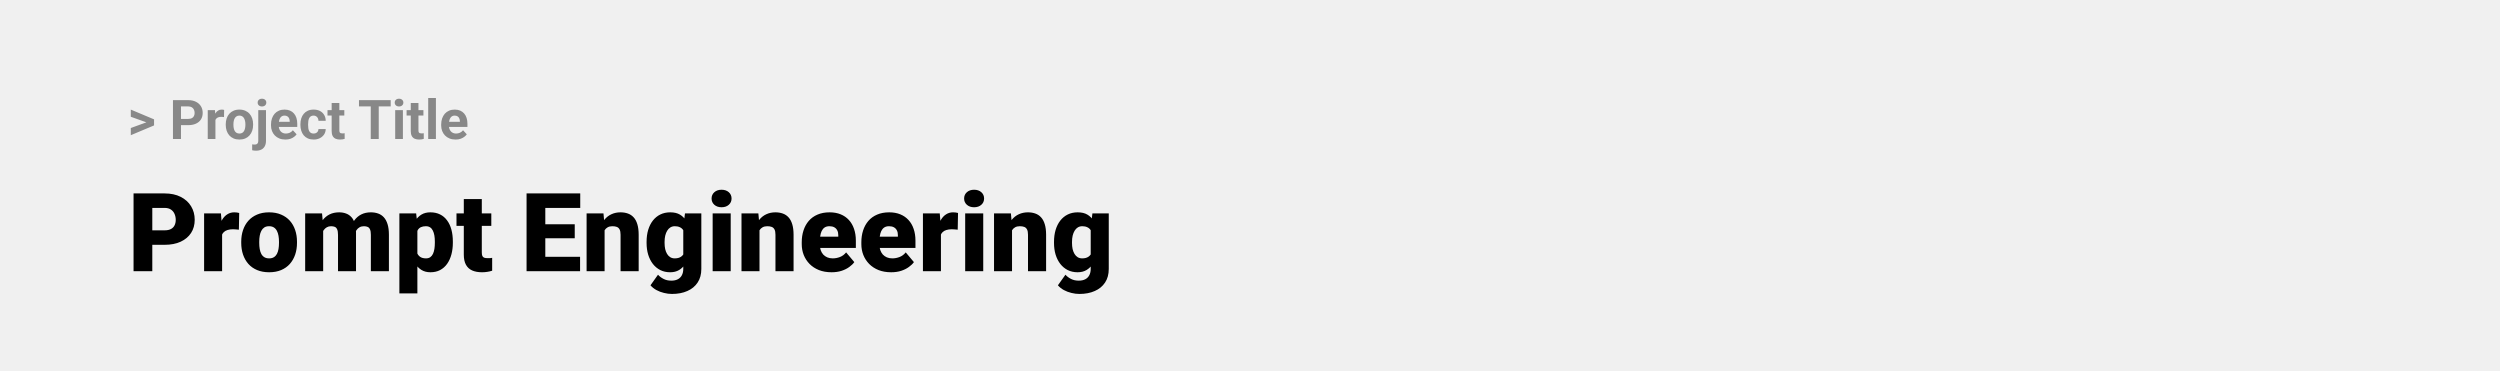<svg width="1097" height="163" viewBox="0 0 1097 163" fill="none" xmlns="http://www.w3.org/2000/svg">
<rect width="1097" height="163" fill="#F0F0F0"/>
<path d="M64.906 53.922L57.395 51.238V48.086L67.602 52.375V54.637L64.906 53.922ZM57.395 56.172L64.918 53.43L67.602 52.785V55.035L57.395 59.324V56.172ZM82.543 54.918H78.195V52.176H82.543C83.215 52.176 83.762 52.066 84.184 51.848C84.606 51.621 84.914 51.309 85.109 50.91C85.305 50.512 85.402 50.062 85.402 49.562C85.402 49.055 85.305 48.582 85.109 48.145C84.914 47.707 84.606 47.355 84.184 47.09C83.762 46.824 83.215 46.691 82.543 46.691H79.414V61H75.898V43.938H82.543C83.879 43.938 85.023 44.18 85.977 44.664C86.938 45.141 87.672 45.801 88.18 46.645C88.688 47.488 88.941 48.453 88.941 49.539C88.941 50.641 88.688 51.594 88.18 52.398C87.672 53.203 86.938 53.824 85.977 54.262C85.023 54.699 83.879 54.918 82.543 54.918ZM94.531 51.086V61H91.156V48.32H94.332L94.531 51.086ZM98.352 48.238L98.293 51.367C98.129 51.344 97.93 51.324 97.695 51.309C97.469 51.285 97.262 51.273 97.074 51.273C96.598 51.273 96.184 51.336 95.832 51.461C95.488 51.578 95.199 51.754 94.965 51.988C94.738 52.223 94.566 52.508 94.449 52.844C94.34 53.18 94.277 53.562 94.262 53.992L93.582 53.781C93.582 52.961 93.664 52.207 93.828 51.52C93.992 50.824 94.231 50.219 94.543 49.703C94.863 49.188 95.254 48.789 95.715 48.508C96.176 48.227 96.703 48.086 97.297 48.086C97.484 48.086 97.676 48.102 97.871 48.133C98.066 48.156 98.227 48.191 98.352 48.238ZM99.055 54.789V54.543C99.055 53.613 99.188 52.758 99.453 51.977C99.719 51.188 100.105 50.504 100.613 49.926C101.121 49.348 101.746 48.898 102.488 48.578C103.23 48.25 104.082 48.086 105.043 48.086C106.004 48.086 106.859 48.25 107.609 48.578C108.359 48.898 108.988 49.348 109.496 49.926C110.012 50.504 110.402 51.188 110.668 51.977C110.934 52.758 111.066 53.613 111.066 54.543V54.789C111.066 55.711 110.934 56.566 110.668 57.355C110.402 58.137 110.012 58.82 109.496 59.406C108.988 59.984 108.363 60.434 107.621 60.754C106.879 61.074 106.027 61.234 105.066 61.234C104.105 61.234 103.25 61.074 102.5 60.754C101.758 60.434 101.129 59.984 100.613 59.406C100.105 58.82 99.719 58.137 99.453 57.355C99.188 56.566 99.055 55.711 99.055 54.789ZM102.43 54.543V54.789C102.43 55.32 102.477 55.816 102.57 56.277C102.664 56.738 102.812 57.145 103.016 57.496C103.227 57.84 103.5 58.109 103.836 58.305C104.172 58.5 104.582 58.598 105.066 58.598C105.535 58.598 105.938 58.5 106.273 58.305C106.609 58.109 106.879 57.84 107.082 57.496C107.285 57.145 107.434 56.738 107.527 56.277C107.629 55.816 107.68 55.32 107.68 54.789V54.543C107.68 54.027 107.629 53.543 107.527 53.09C107.434 52.629 107.281 52.223 107.07 51.871C106.867 51.512 106.598 51.23 106.262 51.027C105.926 50.824 105.52 50.723 105.043 50.723C104.566 50.723 104.16 50.824 103.824 51.027C103.496 51.23 103.227 51.512 103.016 51.871C102.812 52.223 102.664 52.629 102.57 53.09C102.477 53.543 102.43 54.027 102.43 54.543ZM113.328 48.32H116.715V61.762C116.715 62.699 116.543 63.492 116.199 64.141C115.855 64.789 115.359 65.281 114.711 65.617C114.062 65.953 113.277 66.121 112.355 66.121C112.066 66.121 111.785 66.106 111.512 66.074C111.23 66.043 110.941 65.992 110.645 65.922L110.656 63.332C110.844 63.363 111.027 63.387 111.207 63.402C111.379 63.426 111.555 63.438 111.734 63.438C112.086 63.438 112.379 63.379 112.613 63.262C112.848 63.145 113.023 62.961 113.141 62.711C113.266 62.469 113.328 62.152 113.328 61.762V48.32ZM113.059 45.016C113.059 44.523 113.23 44.117 113.574 43.797C113.926 43.477 114.387 43.316 114.957 43.316C115.535 43.316 115.996 43.477 116.34 43.797C116.684 44.117 116.855 44.523 116.855 45.016C116.855 45.508 116.684 45.914 116.34 46.234C115.996 46.555 115.535 46.715 114.957 46.715C114.387 46.715 113.926 46.555 113.574 46.234C113.23 45.914 113.059 45.508 113.059 45.016ZM125.234 61.234C124.25 61.234 123.367 61.078 122.586 60.766C121.805 60.445 121.141 60.004 120.594 59.441C120.055 58.879 119.641 58.227 119.352 57.484C119.062 56.734 118.918 55.938 118.918 55.094V54.625C118.918 53.664 119.055 52.785 119.328 51.988C119.602 51.191 119.992 50.5 120.5 49.914C121.016 49.328 121.641 48.879 122.375 48.566C123.109 48.246 123.938 48.086 124.859 48.086C125.758 48.086 126.555 48.234 127.25 48.531C127.945 48.828 128.527 49.25 128.996 49.797C129.473 50.344 129.832 51 130.074 51.766C130.316 52.523 130.438 53.367 130.438 54.297V55.703H120.359V53.453H127.121V53.195C127.121 52.727 127.035 52.309 126.863 51.941C126.699 51.566 126.449 51.27 126.113 51.051C125.777 50.832 125.348 50.723 124.824 50.723C124.379 50.723 123.996 50.82 123.676 51.016C123.355 51.211 123.094 51.484 122.891 51.836C122.695 52.188 122.547 52.602 122.445 53.078C122.352 53.547 122.305 54.062 122.305 54.625V55.094C122.305 55.602 122.375 56.07 122.516 56.5C122.664 56.93 122.871 57.301 123.137 57.613C123.41 57.926 123.738 58.168 124.121 58.34C124.512 58.512 124.953 58.598 125.445 58.598C126.055 58.598 126.621 58.48 127.145 58.246C127.676 58.004 128.133 57.641 128.516 57.156L130.156 58.938C129.891 59.32 129.527 59.688 129.066 60.039C128.613 60.391 128.066 60.68 127.426 60.906C126.785 61.125 126.055 61.234 125.234 61.234ZM137.598 58.598C138.012 58.598 138.379 58.52 138.699 58.363C139.02 58.199 139.27 57.973 139.449 57.684C139.637 57.387 139.734 57.039 139.742 56.641H142.918C142.91 57.531 142.672 58.324 142.203 59.02C141.734 59.707 141.105 60.25 140.316 60.648C139.527 61.039 138.645 61.234 137.668 61.234C136.684 61.234 135.824 61.07 135.09 60.742C134.363 60.414 133.758 59.961 133.273 59.383C132.789 58.797 132.426 58.117 132.184 57.344C131.941 56.562 131.82 55.727 131.82 54.836V54.496C131.82 53.598 131.941 52.762 132.184 51.988C132.426 51.207 132.789 50.527 133.273 49.949C133.758 49.363 134.363 48.906 135.09 48.578C135.816 48.25 136.668 48.086 137.645 48.086C138.684 48.086 139.594 48.285 140.375 48.684C141.164 49.082 141.781 49.652 142.227 50.395C142.68 51.129 142.91 52 142.918 53.008H139.742C139.734 52.586 139.645 52.203 139.473 51.859C139.309 51.516 139.066 51.242 138.746 51.039C138.434 50.828 138.047 50.723 137.586 50.723C137.094 50.723 136.691 50.828 136.379 51.039C136.066 51.242 135.824 51.523 135.652 51.883C135.48 52.234 135.359 52.637 135.289 53.09C135.227 53.535 135.195 54.004 135.195 54.496V54.836C135.195 55.328 135.227 55.801 135.289 56.254C135.352 56.707 135.469 57.109 135.641 57.461C135.82 57.812 136.066 58.09 136.379 58.293C136.691 58.496 137.098 58.598 137.598 58.598ZM151.086 48.32V50.711H143.703V48.32H151.086ZM145.531 45.191H148.906V57.18C148.906 57.547 148.953 57.828 149.047 58.023C149.148 58.219 149.297 58.355 149.492 58.434C149.688 58.504 149.934 58.539 150.23 58.539C150.441 58.539 150.629 58.531 150.793 58.516C150.965 58.492 151.109 58.469 151.227 58.445L151.238 60.93C150.949 61.023 150.637 61.098 150.301 61.152C149.965 61.207 149.594 61.234 149.188 61.234C148.445 61.234 147.797 61.113 147.242 60.871C146.695 60.621 146.273 60.223 145.977 59.676C145.68 59.129 145.531 58.41 145.531 57.52V45.191ZM166.191 43.938V61H162.688V43.938H166.191ZM171.441 43.938V46.691H157.52V43.938H171.441ZM176.797 48.32V61H173.41V48.32H176.797ZM173.199 45.016C173.199 44.523 173.371 44.117 173.715 43.797C174.059 43.477 174.52 43.316 175.098 43.316C175.668 43.316 176.125 43.477 176.469 43.797C176.82 44.117 176.996 44.523 176.996 45.016C176.996 45.508 176.82 45.914 176.469 46.234C176.125 46.555 175.668 46.715 175.098 46.715C174.52 46.715 174.059 46.555 173.715 46.234C173.371 45.914 173.199 45.508 173.199 45.016ZM185.797 48.32V50.711H178.414V48.32H185.797ZM180.242 45.191H183.617V57.18C183.617 57.547 183.664 57.828 183.758 58.023C183.859 58.219 184.008 58.355 184.203 58.434C184.398 58.504 184.645 58.539 184.941 58.539C185.152 58.539 185.34 58.531 185.504 58.516C185.676 58.492 185.82 58.469 185.938 58.445L185.949 60.93C185.66 61.023 185.348 61.098 185.012 61.152C184.676 61.207 184.305 61.234 183.898 61.234C183.156 61.234 182.508 61.113 181.953 60.871C181.406 60.621 180.984 60.223 180.688 59.676C180.391 59.129 180.242 58.41 180.242 57.52V45.191ZM191.281 43V61H187.895V43H191.281ZM199.906 61.234C198.922 61.234 198.039 61.078 197.258 60.766C196.477 60.445 195.812 60.004 195.266 59.441C194.727 58.879 194.312 58.227 194.023 57.484C193.734 56.734 193.59 55.938 193.59 55.094V54.625C193.59 53.664 193.727 52.785 194 51.988C194.273 51.191 194.664 50.5 195.172 49.914C195.688 49.328 196.312 48.879 197.047 48.566C197.781 48.246 198.609 48.086 199.531 48.086C200.43 48.086 201.227 48.234 201.922 48.531C202.617 48.828 203.199 49.25 203.668 49.797C204.145 50.344 204.504 51 204.746 51.766C204.988 52.523 205.109 53.367 205.109 54.297V55.703H195.031V53.453H201.793V53.195C201.793 52.727 201.707 52.309 201.535 51.941C201.371 51.566 201.121 51.27 200.785 51.051C200.449 50.832 200.02 50.723 199.496 50.723C199.051 50.723 198.668 50.82 198.348 51.016C198.027 51.211 197.766 51.484 197.562 51.836C197.367 52.188 197.219 52.602 197.117 53.078C197.023 53.547 196.977 54.062 196.977 54.625V55.094C196.977 55.602 197.047 56.07 197.188 56.5C197.336 56.93 197.543 57.301 197.809 57.613C198.082 57.926 198.41 58.168 198.793 58.34C199.184 58.512 199.625 58.598 200.117 58.598C200.727 58.598 201.293 58.48 201.816 58.246C202.348 58.004 202.805 57.641 203.188 57.156L204.828 58.938C204.562 59.32 204.199 59.688 203.738 60.039C203.285 60.391 202.738 60.68 202.098 60.906C201.457 61.125 200.727 61.234 199.906 61.234Z" fill="#888888"/>
<path d="M72.219 107.422H63.734V101.07H72.219C73.375 101.07 74.312 100.875 75.031 100.484C75.75 100.094 76.273 99.555 76.602 98.867C76.945 98.164 77.117 97.375 77.117 96.5C77.117 95.562 76.945 94.695 76.602 93.898C76.273 93.102 75.75 92.461 75.031 91.977C74.312 91.477 73.375 91.227 72.219 91.227H66.828V119H58.602V84.875H72.219C74.953 84.875 77.305 85.375 79.273 86.375C81.258 87.375 82.781 88.75 83.844 90.5C84.906 92.234 85.438 94.219 85.438 96.453C85.438 98.656 84.906 100.578 83.844 102.219C82.781 103.859 81.258 105.141 79.273 106.062C77.305 106.969 74.953 107.422 72.219 107.422ZM97.461 99.922V119H89.562V93.641H96.945L97.461 99.922ZM104.961 93.453L104.82 100.789C104.508 100.758 104.086 100.719 103.555 100.672C103.023 100.625 102.578 100.602 102.219 100.602C101.297 100.602 100.5 100.711 99.828 100.93C99.172 101.133 98.625 101.445 98.188 101.867C97.766 102.273 97.453 102.789 97.25 103.414C97.062 104.039 96.977 104.766 96.992 105.594L95.562 104.656C95.562 102.953 95.727 101.406 96.055 100.016C96.398 98.609 96.883 97.398 97.508 96.383C98.133 95.352 98.891 94.562 99.781 94.016C100.672 93.453 101.672 93.172 102.781 93.172C103.172 93.172 103.555 93.195 103.93 93.242C104.32 93.289 104.664 93.359 104.961 93.453ZM105.852 106.578V106.086C105.852 104.227 106.117 102.516 106.648 100.953C107.18 99.375 107.961 98.008 108.992 96.852C110.023 95.695 111.297 94.797 112.812 94.156C114.328 93.5 116.078 93.172 118.062 93.172C120.062 93.172 121.82 93.5 123.336 94.156C124.867 94.797 126.148 95.695 127.18 96.852C128.211 98.008 128.992 99.375 129.523 100.953C130.055 102.516 130.32 104.227 130.32 106.086V106.578C130.32 108.422 130.055 110.133 129.523 111.711C128.992 113.273 128.211 114.641 127.18 115.812C126.148 116.969 124.875 117.867 123.359 118.508C121.844 119.148 120.094 119.469 118.109 119.469C116.125 119.469 114.367 119.148 112.836 118.508C111.305 117.867 110.023 116.969 108.992 115.812C107.961 114.641 107.18 113.273 106.648 111.711C106.117 110.133 105.852 108.422 105.852 106.578ZM113.75 106.086V106.578C113.75 107.531 113.82 108.422 113.961 109.25C114.102 110.078 114.336 110.805 114.664 111.43C114.992 112.039 115.438 112.516 116 112.859C116.562 113.203 117.266 113.375 118.109 113.375C118.938 113.375 119.625 113.203 120.172 112.859C120.734 112.516 121.18 112.039 121.508 111.43C121.836 110.805 122.07 110.078 122.211 109.25C122.352 108.422 122.422 107.531 122.422 106.578V106.086C122.422 105.164 122.352 104.297 122.211 103.484C122.07 102.656 121.836 101.93 121.508 101.305C121.18 100.664 120.734 100.164 120.172 99.805C119.609 99.445 118.906 99.266 118.062 99.266C117.234 99.266 116.539 99.445 115.977 99.805C115.43 100.164 114.992 100.664 114.664 101.305C114.336 101.93 114.102 102.656 113.961 103.484C113.82 104.297 113.75 105.164 113.75 106.086ZM141.805 99.008V119H133.906V93.641H141.312L141.805 99.008ZM140.844 105.453L139.039 105.5C139.039 103.719 139.25 102.078 139.672 100.578C140.094 99.078 140.719 97.773 141.547 96.664C142.375 95.555 143.391 94.695 144.594 94.086C145.812 93.477 147.219 93.172 148.812 93.172C149.922 93.172 150.93 93.344 151.836 93.688C152.742 94.016 153.523 94.539 154.18 95.258C154.836 95.961 155.336 96.883 155.68 98.023C156.039 99.148 156.219 100.5 156.219 102.078V119H148.32V103.086C148.32 102.008 148.195 101.195 147.945 100.648C147.711 100.102 147.367 99.734 146.914 99.547C146.461 99.359 145.906 99.266 145.25 99.266C144.562 99.266 143.945 99.422 143.398 99.734C142.852 100.047 142.383 100.484 141.992 101.047C141.617 101.594 141.328 102.242 141.125 102.992C140.938 103.742 140.844 104.562 140.844 105.453ZM155.328 105.453L153.125 105.5C153.125 103.719 153.32 102.078 153.711 100.578C154.117 99.078 154.719 97.773 155.516 96.664C156.328 95.555 157.336 94.695 158.539 94.086C159.742 93.477 161.141 93.172 162.734 93.172C163.891 93.172 164.953 93.344 165.922 93.688C166.891 94.031 167.727 94.586 168.43 95.352C169.133 96.117 169.68 97.133 170.07 98.398C170.461 99.648 170.656 101.195 170.656 103.039V119H162.734V103.039C162.734 101.992 162.609 101.203 162.359 100.672C162.125 100.125 161.781 99.758 161.328 99.57C160.875 99.367 160.336 99.266 159.711 99.266C158.961 99.266 158.312 99.422 157.766 99.734C157.219 100.047 156.758 100.484 156.383 101.047C156.023 101.594 155.758 102.242 155.586 102.992C155.414 103.742 155.328 104.562 155.328 105.453ZM183.148 98.516V128.75H175.25V93.641H182.609L183.148 98.516ZM198.711 106.016V106.508C198.711 108.352 198.5 110.062 198.078 111.641C197.656 113.219 197.031 114.594 196.203 115.766C195.375 116.938 194.344 117.852 193.109 118.508C191.891 119.148 190.477 119.469 188.867 119.469C187.352 119.469 186.047 119.133 184.953 118.461C183.859 117.789 182.945 116.859 182.211 115.672C181.477 114.484 180.883 113.125 180.43 111.594C179.977 110.062 179.617 108.445 179.352 106.742V106.109C179.617 104.281 179.977 102.586 180.43 101.023C180.883 99.445 181.477 98.07 182.211 96.898C182.945 95.727 183.852 94.812 184.93 94.156C186.023 93.5 187.328 93.172 188.844 93.172C190.453 93.172 191.867 93.477 193.086 94.086C194.32 94.695 195.352 95.57 196.18 96.711C197.023 97.836 197.656 99.188 198.078 100.766C198.5 102.344 198.711 104.094 198.711 106.016ZM190.812 106.508V106.016C190.812 105.031 190.742 104.133 190.602 103.32C190.461 102.492 190.234 101.773 189.922 101.164C189.625 100.555 189.227 100.086 188.727 99.758C188.227 99.43 187.609 99.266 186.875 99.266C186.031 99.266 185.32 99.398 184.742 99.664C184.18 99.914 183.727 100.305 183.383 100.836C183.055 101.352 182.82 102 182.68 102.781C182.555 103.547 182.5 104.445 182.516 105.477V107.398C182.484 108.586 182.602 109.633 182.867 110.539C183.133 111.43 183.594 112.125 184.25 112.625C184.906 113.125 185.797 113.375 186.922 113.375C187.672 113.375 188.297 113.203 188.797 112.859C189.297 112.5 189.695 112.008 189.992 111.383C190.289 110.742 190.5 110.008 190.625 109.18C190.75 108.352 190.812 107.461 190.812 106.508ZM215.586 93.641V99.125H200.305V93.641H215.586ZM203.516 87.336H211.414V110.727C211.414 111.398 211.492 111.922 211.648 112.297C211.805 112.656 212.07 112.914 212.445 113.07C212.836 113.211 213.352 113.281 213.992 113.281C214.445 113.281 214.82 113.273 215.117 113.258C215.414 113.227 215.695 113.188 215.961 113.141V118.789C215.289 119.008 214.586 119.172 213.852 119.281C213.117 119.406 212.336 119.469 211.508 119.469C209.82 119.469 208.375 119.203 207.172 118.672C205.984 118.141 205.078 117.305 204.453 116.164C203.828 115.023 203.516 113.539 203.516 111.711V87.336ZM254.539 112.672V119H236.352V112.672H254.539ZM239.281 84.875V119H231.055V84.875H239.281ZM252.195 98.422V104.539H236.352V98.422H252.195ZM254.609 84.875V91.227H236.352V84.875H254.609ZM265.297 99.055V119H257.398V93.641H264.805L265.297 99.055ZM264.359 105.453L262.508 105.5C262.508 103.562 262.742 101.836 263.211 100.32C263.68 98.789 264.344 97.492 265.203 96.43C266.062 95.367 267.086 94.562 268.273 94.016C269.477 93.453 270.812 93.172 272.281 93.172C273.453 93.172 274.523 93.344 275.492 93.688C276.477 94.031 277.32 94.586 278.023 95.352C278.742 96.117 279.289 97.133 279.664 98.398C280.055 99.648 280.25 101.195 280.25 103.039V119H272.305V103.016C272.305 102 272.164 101.227 271.883 100.695C271.602 100.148 271.195 99.773 270.664 99.57C270.133 99.367 269.484 99.266 268.719 99.266C267.906 99.266 267.219 99.422 266.656 99.734C266.094 100.047 265.641 100.484 265.297 101.047C264.969 101.594 264.727 102.242 264.57 102.992C264.43 103.742 264.359 104.562 264.359 105.453ZM300.57 93.641H307.742V118.016C307.742 120.359 307.203 122.344 306.125 123.969C305.047 125.609 303.539 126.852 301.602 127.695C299.68 128.555 297.43 128.984 294.852 128.984C293.711 128.984 292.547 128.836 291.359 128.539C290.172 128.258 289.062 127.836 288.031 127.273C287 126.711 286.133 126.016 285.43 125.188L288.734 120.547C289.375 121.266 290.18 121.875 291.148 122.375C292.117 122.891 293.258 123.148 294.57 123.148C295.711 123.148 296.664 122.945 297.43 122.539C298.211 122.133 298.805 121.539 299.211 120.758C299.617 119.992 299.82 119.062 299.82 117.969V99.641L300.57 93.641ZM283.719 106.625V106.133C283.719 104.211 283.953 102.461 284.422 100.883C284.906 99.289 285.594 97.922 286.484 96.781C287.391 95.625 288.484 94.734 289.766 94.109C291.047 93.484 292.492 93.172 294.102 93.172C295.836 93.172 297.258 93.508 298.367 94.18C299.492 94.836 300.391 95.758 301.062 96.945C301.75 98.133 302.281 99.523 302.656 101.117C303.047 102.695 303.375 104.398 303.641 106.227V106.812C303.375 108.531 303.008 110.156 302.539 111.688C302.086 113.203 301.492 114.547 300.758 115.719C300.023 116.891 299.102 117.812 297.992 118.484C296.898 119.141 295.586 119.469 294.055 119.469C292.461 119.469 291.023 119.148 289.742 118.508C288.477 117.867 287.391 116.969 286.484 115.812C285.594 114.656 284.906 113.297 284.422 111.734C283.953 110.172 283.719 108.469 283.719 106.625ZM291.617 106.133V106.625C291.617 107.578 291.703 108.461 291.875 109.273C292.062 110.086 292.344 110.805 292.719 111.43C293.094 112.039 293.555 112.516 294.102 112.859C294.664 113.203 295.32 113.375 296.07 113.375C297.211 113.375 298.133 113.133 298.836 112.648C299.539 112.164 300.047 111.477 300.359 110.586C300.672 109.695 300.805 108.648 300.758 107.445V105.594C300.789 104.562 300.719 103.656 300.547 102.875C300.375 102.078 300.102 101.414 299.727 100.883C299.367 100.352 298.883 99.953 298.273 99.688C297.68 99.406 296.961 99.266 296.117 99.266C295.383 99.266 294.734 99.438 294.172 99.781C293.609 100.125 293.141 100.609 292.766 101.234C292.391 101.844 292.102 102.57 291.898 103.414C291.711 104.242 291.617 105.148 291.617 106.133ZM320.633 93.641V119H312.711V93.641H320.633ZM312.242 87.102C312.242 85.977 312.648 85.055 313.461 84.336C314.273 83.617 315.328 83.258 316.625 83.258C317.922 83.258 318.977 83.617 319.789 84.336C320.602 85.055 321.008 85.977 321.008 87.102C321.008 88.227 320.602 89.148 319.789 89.867C318.977 90.586 317.922 90.945 316.625 90.945C315.328 90.945 314.273 90.586 313.461 89.867C312.648 89.148 312.242 88.227 312.242 87.102ZM333.266 99.055V119H325.367V93.641H332.773L333.266 99.055ZM332.328 105.453L330.477 105.5C330.477 103.562 330.711 101.836 331.18 100.32C331.648 98.789 332.312 97.492 333.172 96.43C334.031 95.367 335.055 94.562 336.242 94.016C337.445 93.453 338.781 93.172 340.25 93.172C341.422 93.172 342.492 93.344 343.461 93.688C344.445 94.031 345.289 94.586 345.992 95.352C346.711 96.117 347.258 97.133 347.633 98.398C348.023 99.648 348.219 101.195 348.219 103.039V119H340.273V103.016C340.273 102 340.133 101.227 339.852 100.695C339.57 100.148 339.164 99.773 338.633 99.57C338.102 99.367 337.453 99.266 336.688 99.266C335.875 99.266 335.188 99.422 334.625 99.734C334.062 100.047 333.609 100.484 333.266 101.047C332.938 101.594 332.695 102.242 332.539 102.992C332.398 103.742 332.328 104.562 332.328 105.453ZM364.883 119.469C362.82 119.469 360.977 119.148 359.352 118.508C357.727 117.852 356.352 116.953 355.227 115.812C354.117 114.672 353.266 113.359 352.672 111.875C352.094 110.391 351.805 108.82 351.805 107.164V106.273C351.805 104.414 352.062 102.695 352.578 101.117C353.094 99.523 353.859 98.133 354.875 96.945C355.891 95.758 357.164 94.836 358.695 94.18C360.227 93.508 362.008 93.172 364.039 93.172C365.836 93.172 367.445 93.461 368.867 94.039C370.289 94.617 371.492 95.445 372.477 96.523C373.477 97.602 374.234 98.906 374.75 100.438C375.281 101.969 375.547 103.688 375.547 105.594V108.805H354.828V103.859H367.836V103.25C367.852 102.406 367.703 101.688 367.391 101.094C367.094 100.5 366.656 100.047 366.078 99.734C365.5 99.422 364.797 99.266 363.969 99.266C363.109 99.266 362.398 99.453 361.836 99.828C361.289 100.203 360.859 100.719 360.547 101.375C360.25 102.016 360.039 102.758 359.914 103.602C359.789 104.445 359.727 105.336 359.727 106.273V107.164C359.727 108.102 359.852 108.953 360.102 109.719C360.367 110.484 360.742 111.141 361.227 111.688C361.727 112.219 362.32 112.633 363.008 112.93C363.711 113.227 364.508 113.375 365.398 113.375C366.477 113.375 367.539 113.172 368.586 112.766C369.633 112.359 370.531 111.688 371.281 110.75L374.867 115.016C374.352 115.75 373.617 116.461 372.664 117.148C371.727 117.836 370.602 118.398 369.289 118.836C367.977 119.258 366.508 119.469 364.883 119.469ZM391.039 119.469C388.977 119.469 387.133 119.148 385.508 118.508C383.883 117.852 382.508 116.953 381.383 115.812C380.273 114.672 379.422 113.359 378.828 111.875C378.25 110.391 377.961 108.82 377.961 107.164V106.273C377.961 104.414 378.219 102.695 378.734 101.117C379.25 99.523 380.016 98.133 381.031 96.945C382.047 95.758 383.32 94.836 384.852 94.18C386.383 93.508 388.164 93.172 390.195 93.172C391.992 93.172 393.602 93.461 395.023 94.039C396.445 94.617 397.648 95.445 398.633 96.523C399.633 97.602 400.391 98.906 400.906 100.438C401.438 101.969 401.703 103.688 401.703 105.594V108.805H380.984V103.859H393.992V103.25C394.008 102.406 393.859 101.688 393.547 101.094C393.25 100.5 392.812 100.047 392.234 99.734C391.656 99.422 390.953 99.266 390.125 99.266C389.266 99.266 388.555 99.453 387.992 99.828C387.445 100.203 387.016 100.719 386.703 101.375C386.406 102.016 386.195 102.758 386.07 103.602C385.945 104.445 385.883 105.336 385.883 106.273V107.164C385.883 108.102 386.008 108.953 386.258 109.719C386.523 110.484 386.898 111.141 387.383 111.688C387.883 112.219 388.477 112.633 389.164 112.93C389.867 113.227 390.664 113.375 391.555 113.375C392.633 113.375 393.695 113.172 394.742 112.766C395.789 112.359 396.688 111.688 397.438 110.75L401.023 115.016C400.508 115.75 399.773 116.461 398.82 117.148C397.883 117.836 396.758 118.398 395.445 118.836C394.133 119.258 392.664 119.469 391.039 119.469ZM412.883 99.922V119H404.984V93.641H412.367L412.883 99.922ZM420.383 93.453L420.242 100.789C419.93 100.758 419.508 100.719 418.977 100.672C418.445 100.625 418 100.602 417.641 100.602C416.719 100.602 415.922 100.711 415.25 100.93C414.594 101.133 414.047 101.445 413.609 101.867C413.188 102.273 412.875 102.789 412.672 103.414C412.484 104.039 412.398 104.766 412.414 105.594L410.984 104.656C410.984 102.953 411.148 101.406 411.477 100.016C411.82 98.609 412.305 97.398 412.93 96.383C413.555 95.352 414.312 94.562 415.203 94.016C416.094 93.453 417.094 93.172 418.203 93.172C418.594 93.172 418.977 93.195 419.352 93.242C419.742 93.289 420.086 93.359 420.383 93.453ZM431.445 93.641V119H423.523V93.641H431.445ZM423.055 87.102C423.055 85.977 423.461 85.055 424.273 84.336C425.086 83.617 426.141 83.258 427.438 83.258C428.734 83.258 429.789 83.617 430.602 84.336C431.414 85.055 431.82 85.977 431.82 87.102C431.82 88.227 431.414 89.148 430.602 89.867C429.789 90.586 428.734 90.945 427.438 90.945C426.141 90.945 425.086 90.586 424.273 89.867C423.461 89.148 423.055 88.227 423.055 87.102ZM444.078 99.055V119H436.18V93.641H443.586L444.078 99.055ZM443.141 105.453L441.289 105.5C441.289 103.562 441.523 101.836 441.992 100.32C442.461 98.789 443.125 97.492 443.984 96.43C444.844 95.367 445.867 94.562 447.055 94.016C448.258 93.453 449.594 93.172 451.062 93.172C452.234 93.172 453.305 93.344 454.273 93.688C455.258 94.031 456.102 94.586 456.805 95.352C457.523 96.117 458.07 97.133 458.445 98.398C458.836 99.648 459.031 101.195 459.031 103.039V119H451.086V103.016C451.086 102 450.945 101.227 450.664 100.695C450.383 100.148 449.977 99.773 449.445 99.57C448.914 99.367 448.266 99.266 447.5 99.266C446.688 99.266 446 99.422 445.438 99.734C444.875 100.047 444.422 100.484 444.078 101.047C443.75 101.594 443.508 102.242 443.352 102.992C443.211 103.742 443.141 104.562 443.141 105.453ZM479.352 93.641H486.523V118.016C486.523 120.359 485.984 122.344 484.906 123.969C483.828 125.609 482.32 126.852 480.383 127.695C478.461 128.555 476.211 128.984 473.633 128.984C472.492 128.984 471.328 128.836 470.141 128.539C468.953 128.258 467.844 127.836 466.812 127.273C465.781 126.711 464.914 126.016 464.211 125.188L467.516 120.547C468.156 121.266 468.961 121.875 469.93 122.375C470.898 122.891 472.039 123.148 473.352 123.148C474.492 123.148 475.445 122.945 476.211 122.539C476.992 122.133 477.586 121.539 477.992 120.758C478.398 119.992 478.602 119.062 478.602 117.969V99.641L479.352 93.641ZM462.5 106.625V106.133C462.5 104.211 462.734 102.461 463.203 100.883C463.688 99.289 464.375 97.922 465.266 96.781C466.172 95.625 467.266 94.734 468.547 94.109C469.828 93.484 471.273 93.172 472.883 93.172C474.617 93.172 476.039 93.508 477.148 94.18C478.273 94.836 479.172 95.758 479.844 96.945C480.531 98.133 481.062 99.523 481.438 101.117C481.828 102.695 482.156 104.398 482.422 106.227V106.812C482.156 108.531 481.789 110.156 481.32 111.688C480.867 113.203 480.273 114.547 479.539 115.719C478.805 116.891 477.883 117.812 476.773 118.484C475.68 119.141 474.367 119.469 472.836 119.469C471.242 119.469 469.805 119.148 468.523 118.508C467.258 117.867 466.172 116.969 465.266 115.812C464.375 114.656 463.688 113.297 463.203 111.734C462.734 110.172 462.5 108.469 462.5 106.625ZM470.398 106.133V106.625C470.398 107.578 470.484 108.461 470.656 109.273C470.844 110.086 471.125 110.805 471.5 111.43C471.875 112.039 472.336 112.516 472.883 112.859C473.445 113.203 474.102 113.375 474.852 113.375C475.992 113.375 476.914 113.133 477.617 112.648C478.32 112.164 478.828 111.477 479.141 110.586C479.453 109.695 479.586 108.648 479.539 107.445V105.594C479.57 104.562 479.5 103.656 479.328 102.875C479.156 102.078 478.883 101.414 478.508 100.883C478.148 100.352 477.664 99.953 477.055 99.688C476.461 99.406 475.742 99.266 474.898 99.266C474.164 99.266 473.516 99.438 472.953 99.781C472.391 100.125 471.922 100.609 471.547 101.234C471.172 101.844 470.883 102.57 470.68 103.414C470.492 104.242 470.398 105.148 470.398 106.133Z" fill="black"/>
</svg>
